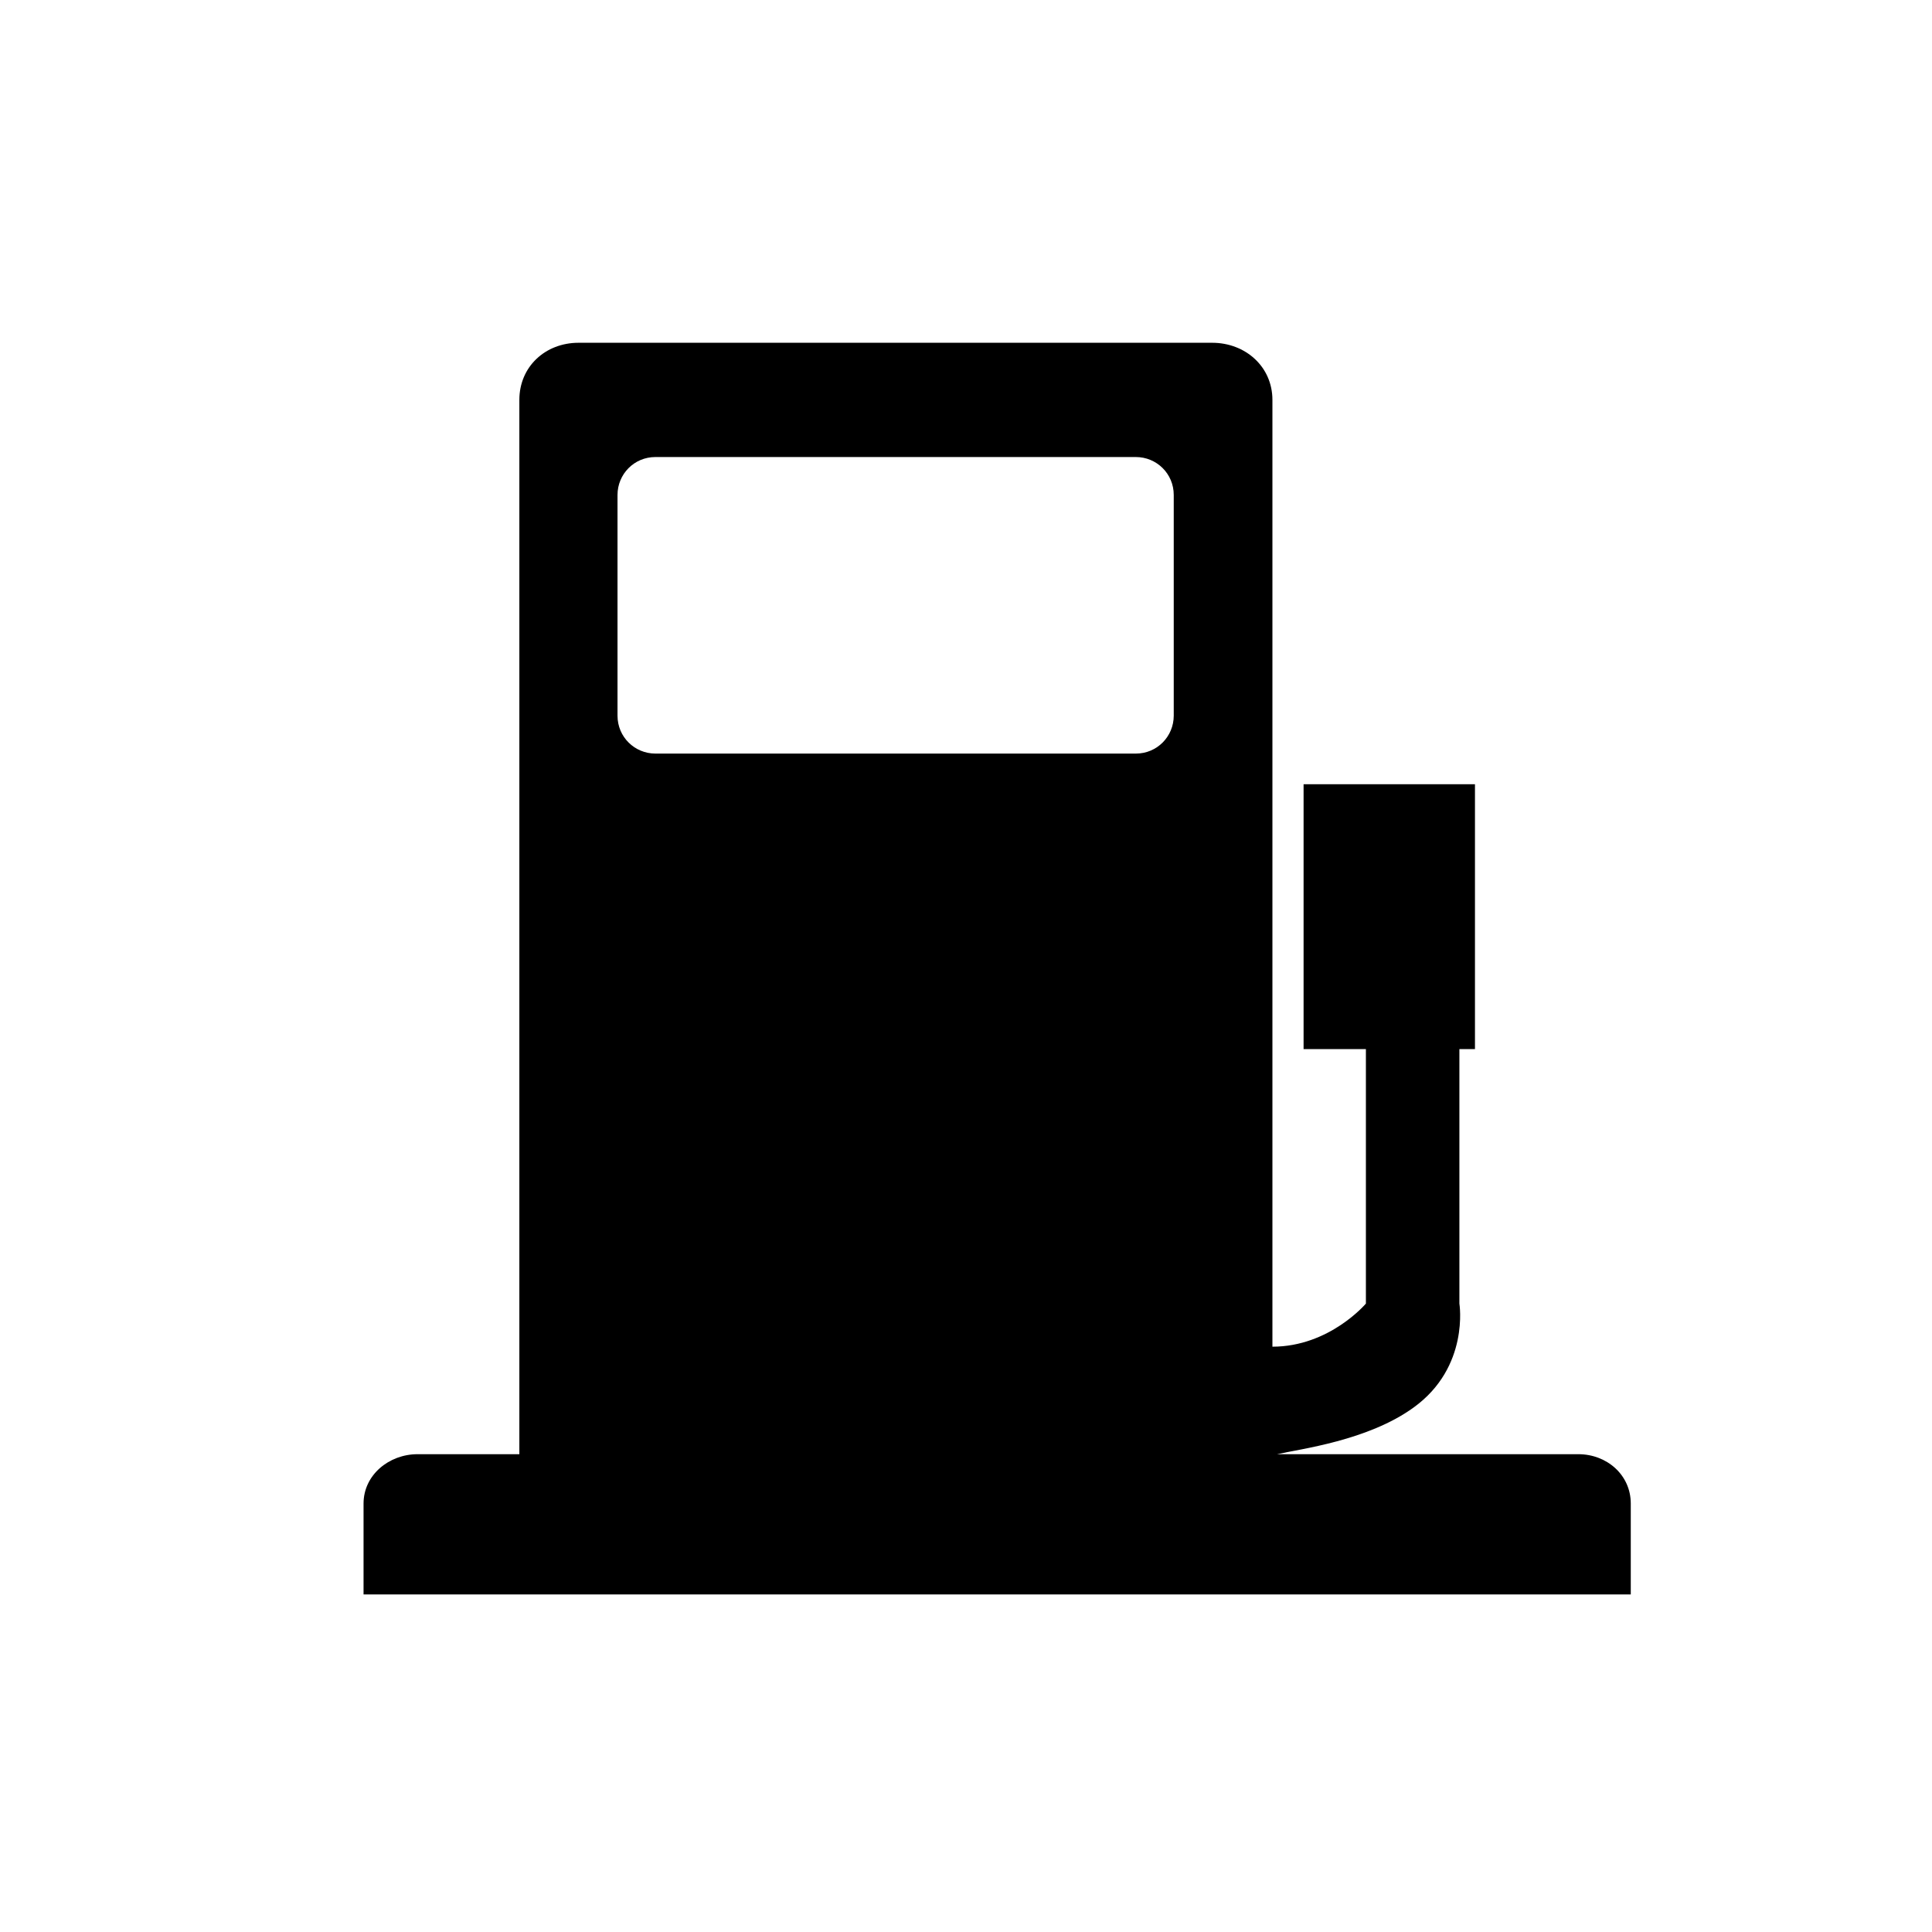<?xml version="1.0" encoding="utf-8"?>
<!-- Generator: Adobe Illustrator 20.1.0, SVG Export Plug-In . SVG Version: 6.00 Build 0)  -->
<svg version="1.1" id="Layer_1" xmlns="http://www.w3.org/2000/svg" xmlns:xlink="http://www.w3.org/1999/xlink" x="0px" y="0px"
	 viewBox="0 0 372 372" style="enable-background:new 0 0 372 372;" xml:space="preserve">
<path d="M303.9,280h-58c4.4-1,17.5-2.6,26.3-9c10.8-7.8,8.8-20,8.8-20v-49h3v-51h-33v51h12v49c0,0-7,8.3-18,8.3V77
	c0-6.4-5.2-11-11.6-11h-122C105,66,100,70.6,100,77v203H80.4c-5.5,0-10.4,4-10.4,9.5V307h41.4h122H314v-17.5
	C314,284,309.4,280,303.9,280z M226,137.8c0,4-3.2,7.3-7.3,7.3h-92.5c-4,0-7.3-3.2-7.3-7.3V95.3c0-4,3.2-7.3,7.3-7.3h92.5
	c4,0,7.3,3.2,7.3,7.3V137.8z"/>
</svg>
